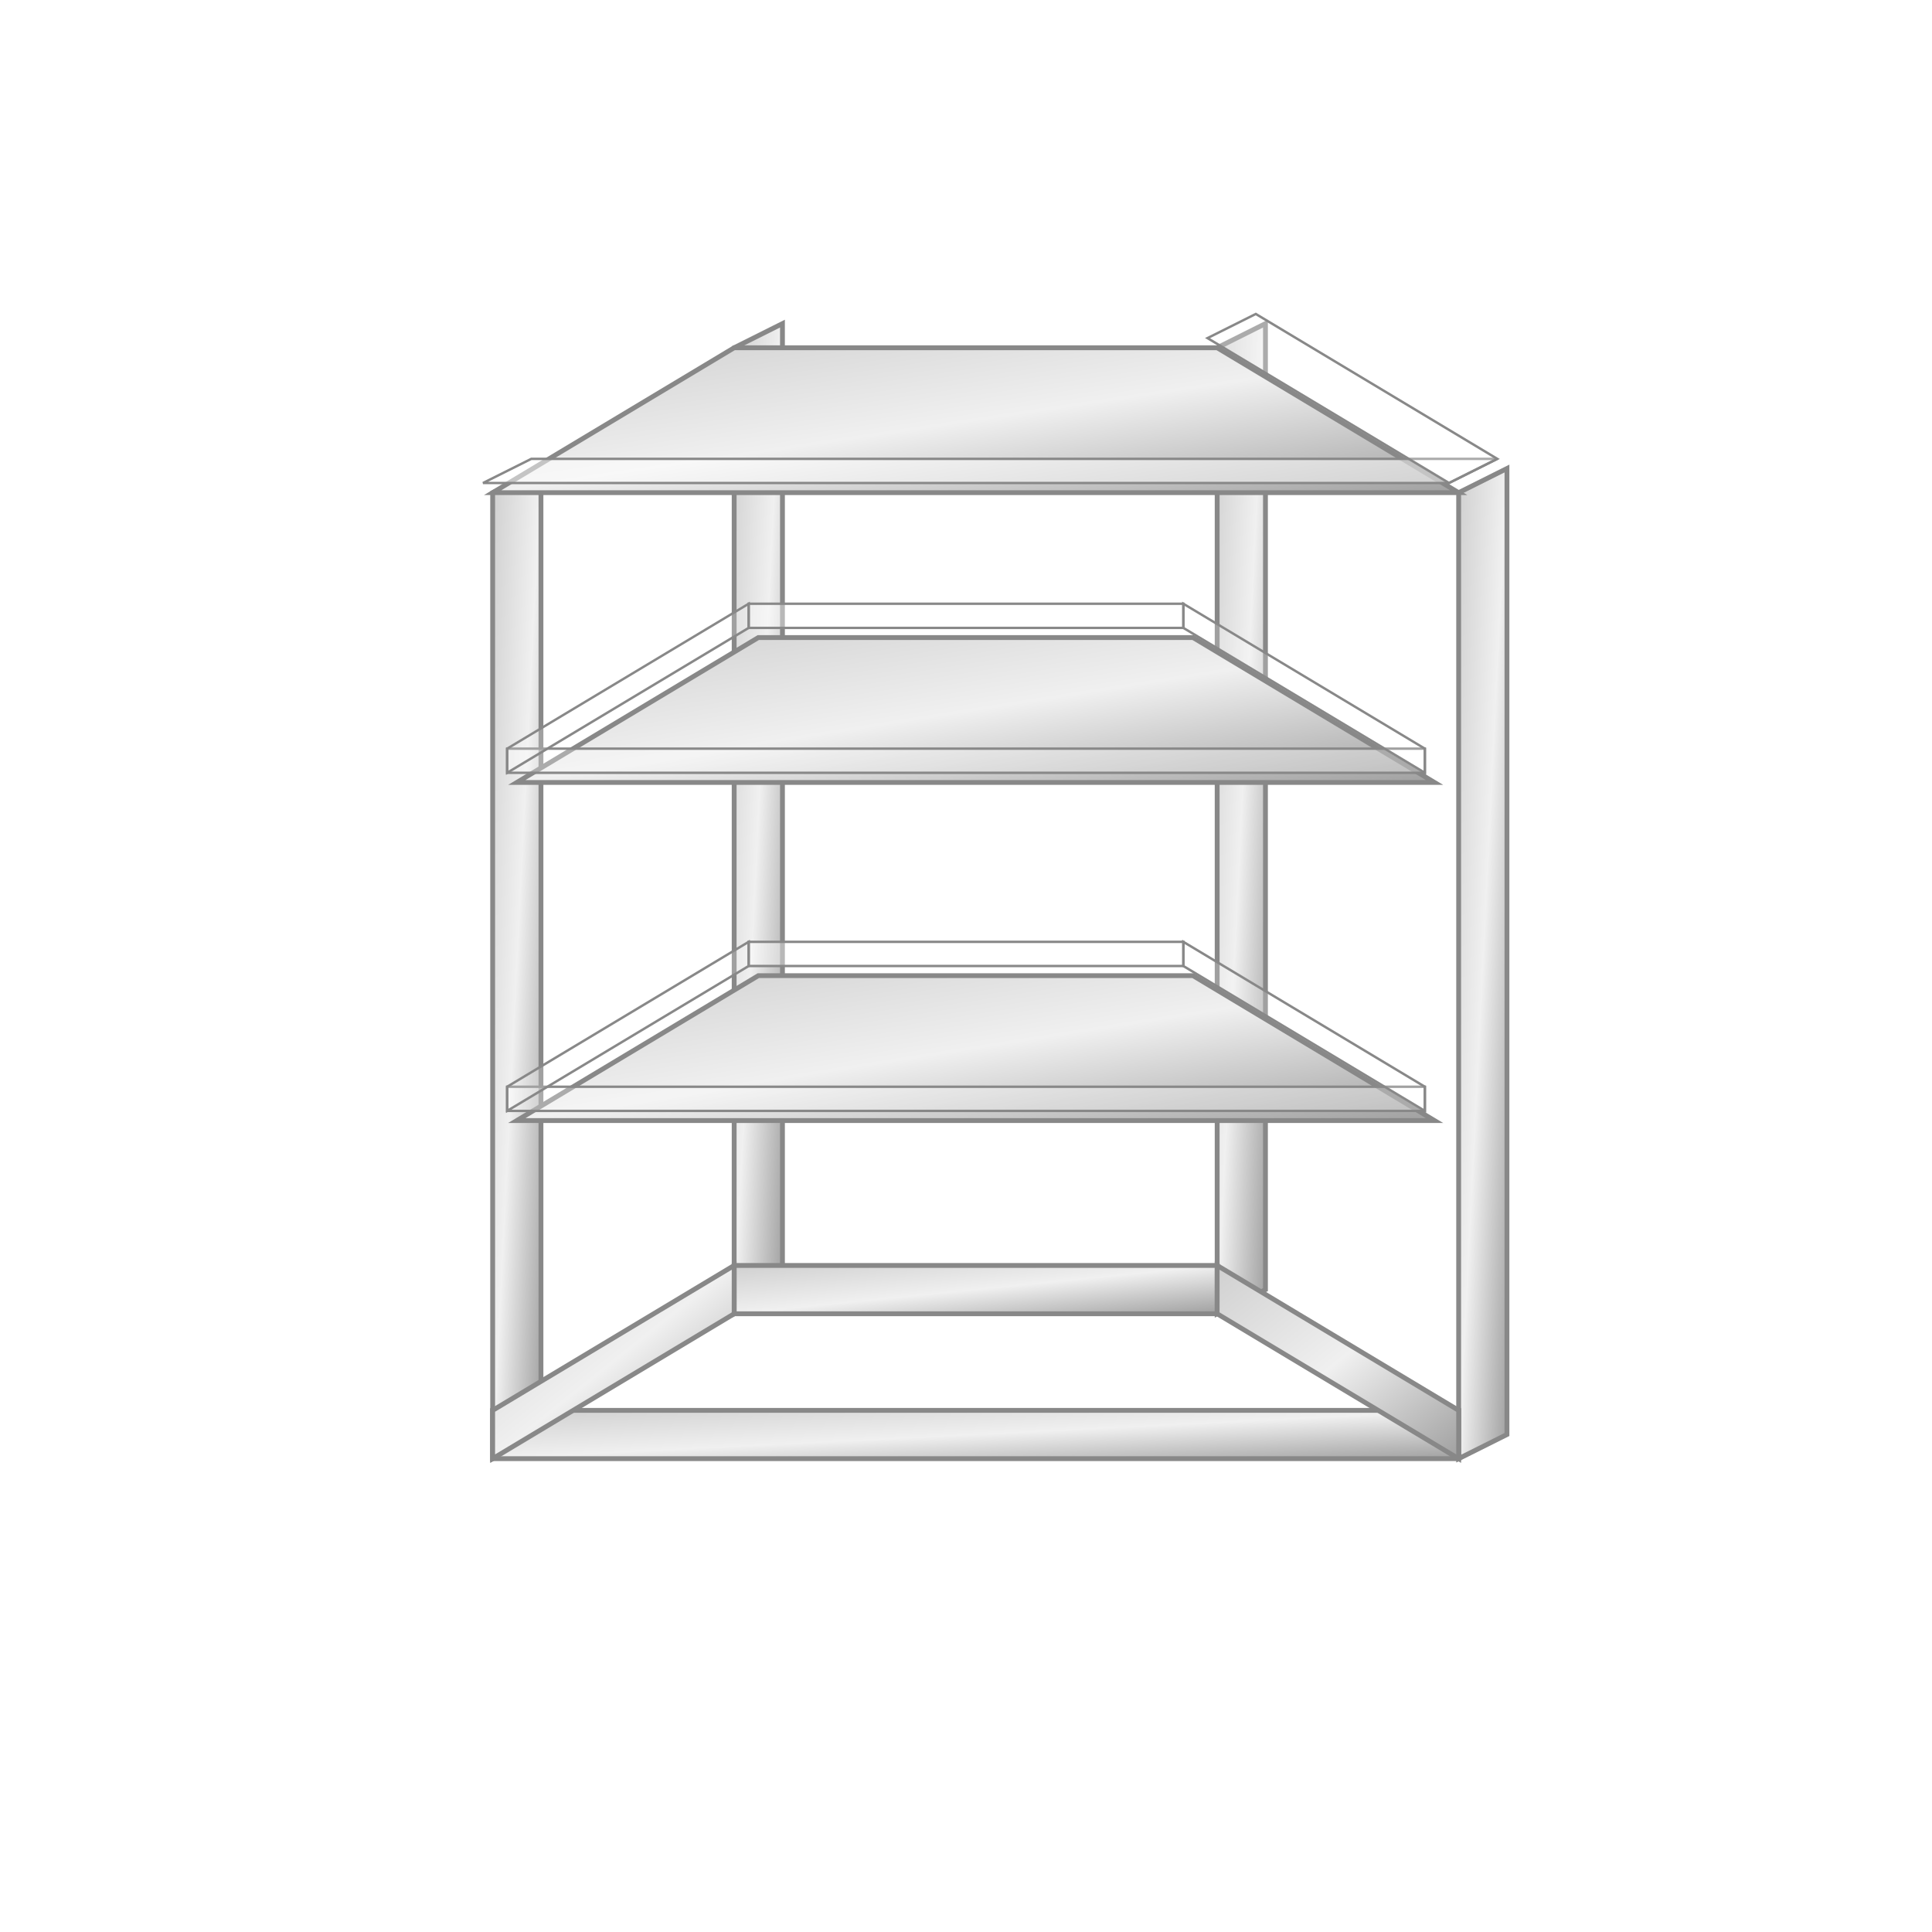 <svg width="400" height="400" viewBox="0 0 400 400" xmlns="http://www.w3.org/2000/svg">
  <!-- Isometric frame with two shelves -->
  <defs>
    <linearGradient id="metalGradient" x1="0%" y1="0%" x2="100%" y2="100%">
      <stop offset="0%" stop-color="#D0D0D0" />
      <stop offset="50%" stop-color="#F0F0F0" />
      <stop offset="100%" stop-color="#A0A0A0" />
    </linearGradient>
    <filter id="shadow" x="-20%" y="-20%" width="140%" height="140%">
      <feGaussianBlur in="SourceAlpha" stdDeviation="3" />
      <feOffset dx="2" dy="2" result="offsetblur" />
      <feComponentTransfer>
        <feFuncA type="linear" slope="0.5" />
      </feComponentTransfer>
      <feMerge>
        <feMergeNode />
        <feMergeNode in="SourceGraphic" />
      </feMerge>
    </filter>
  </defs>

  <!-- Left front leg -->
  <path d="M100,300 L100,100 L110,95 L110,295 Z" fill="url(#metalGradient)" stroke="#888" stroke-width="1" filter="url(#shadow)" />
  
  <!-- Right front leg -->
  <path d="M300,300 L300,100 L310,95 L310,295 Z" fill="url(#metalGradient)" stroke="#888" stroke-width="1" filter="url(#shadow)" />
  
  <!-- Left back leg -->
  <path d="M150,270 L150,70 L160,65 L160,265 Z" fill="url(#metalGradient)" stroke="#888" stroke-width="1" filter="url(#shadow)" />
  
  <!-- Right back leg -->
  <path d="M250,270 L250,70 L260,65 L260,265 Z" fill="url(#metalGradient)" stroke="#888" stroke-width="1" filter="url(#shadow)" />
  
  <!-- Front horizontal bar -->
  <path d="M100,300 L300,300 L300,290 L100,290 Z" fill="url(#metalGradient)" stroke="#888" stroke-width="1" filter="url(#shadow)" />
  
  <!-- Back horizontal bar -->
  <path d="M150,270 L250,270 L250,260 L150,260 Z" fill="url(#metalGradient)" stroke="#888" stroke-width="1" filter="url(#shadow)" />
  
  <!-- Left horizontal bar -->
  <path d="M100,300 L150,270 L150,260 L100,290 Z" fill="url(#metalGradient)" stroke="#888" stroke-width="1" filter="url(#shadow)" />
  
  <!-- Right horizontal bar -->
  <path d="M300,300 L250,270 L250,260 L300,290 Z" fill="url(#metalGradient)" stroke="#888" stroke-width="1" filter="url(#shadow)" />
  
  <!-- Top frame -->
  <path d="M100,100 L300,100 L250,70 L150,70 Z" fill="url(#metalGradient)" stroke="#888" stroke-width="1" filter="url(#shadow)" />
  
  <!-- Upper shelf -->
  <path d="M105,160 L295,160 L245,130 L155,130 Z" fill="url(#metalGradient)" stroke="#888" stroke-width="1" filter="url(#shadow)" />
  <path d="M105,160 L105,155 L295,155 L295,160 Z" fill="#FFFFFF" fill-opacity="0.3" stroke="#888" stroke-width="0.5" />
  <path d="M295,160 L295,155 L245,125 L245,130 Z" fill="#FFFFFF" fill-opacity="0.2" stroke="#888" stroke-width="0.5" />
  <path d="M155,130 L155,125 L245,125 L245,130 Z" fill="#FFFFFF" fill-opacity="0.4" stroke="#888" stroke-width="0.5" />
  <path d="M105,160 L105,155 L155,125 L155,130 Z" fill="#FFFFFF" fill-opacity="0.2" stroke="#888" stroke-width="0.5" />
  
  <!-- Lower shelf -->
  <path d="M105,230 L295,230 L245,200 L155,200 Z" fill="url(#metalGradient)" stroke="#888" stroke-width="1" filter="url(#shadow)" />
  <path d="M105,230 L105,225 L295,225 L295,230 Z" fill="#FFFFFF" fill-opacity="0.3" stroke="#888" stroke-width="0.5" />
  <path d="M295,230 L295,225 L245,195 L245,200 Z" fill="#FFFFFF" fill-opacity="0.2" stroke="#888" stroke-width="0.5" />
  <path d="M155,200 L155,195 L245,195 L245,200 Z" fill="#FFFFFF" fill-opacity="0.4" stroke="#888" stroke-width="0.5" />
  <path d="M105,230 L105,225 L155,195 L155,200 Z" fill="#FFFFFF" fill-opacity="0.2" stroke="#888" stroke-width="0.5" />
  
  <!-- Highlights -->
  <path d="M100,100 L110,95 L310,95 L300,100 Z" fill="#FFFFFF" fill-opacity="0.5" stroke="#888" stroke-width="0.5" />
  <path d="M300,100 L310,95 L260,65 L250,70 Z" fill="#FFFFFF" fill-opacity="0.3" stroke="#888" stroke-width="0.5" />
</svg>
